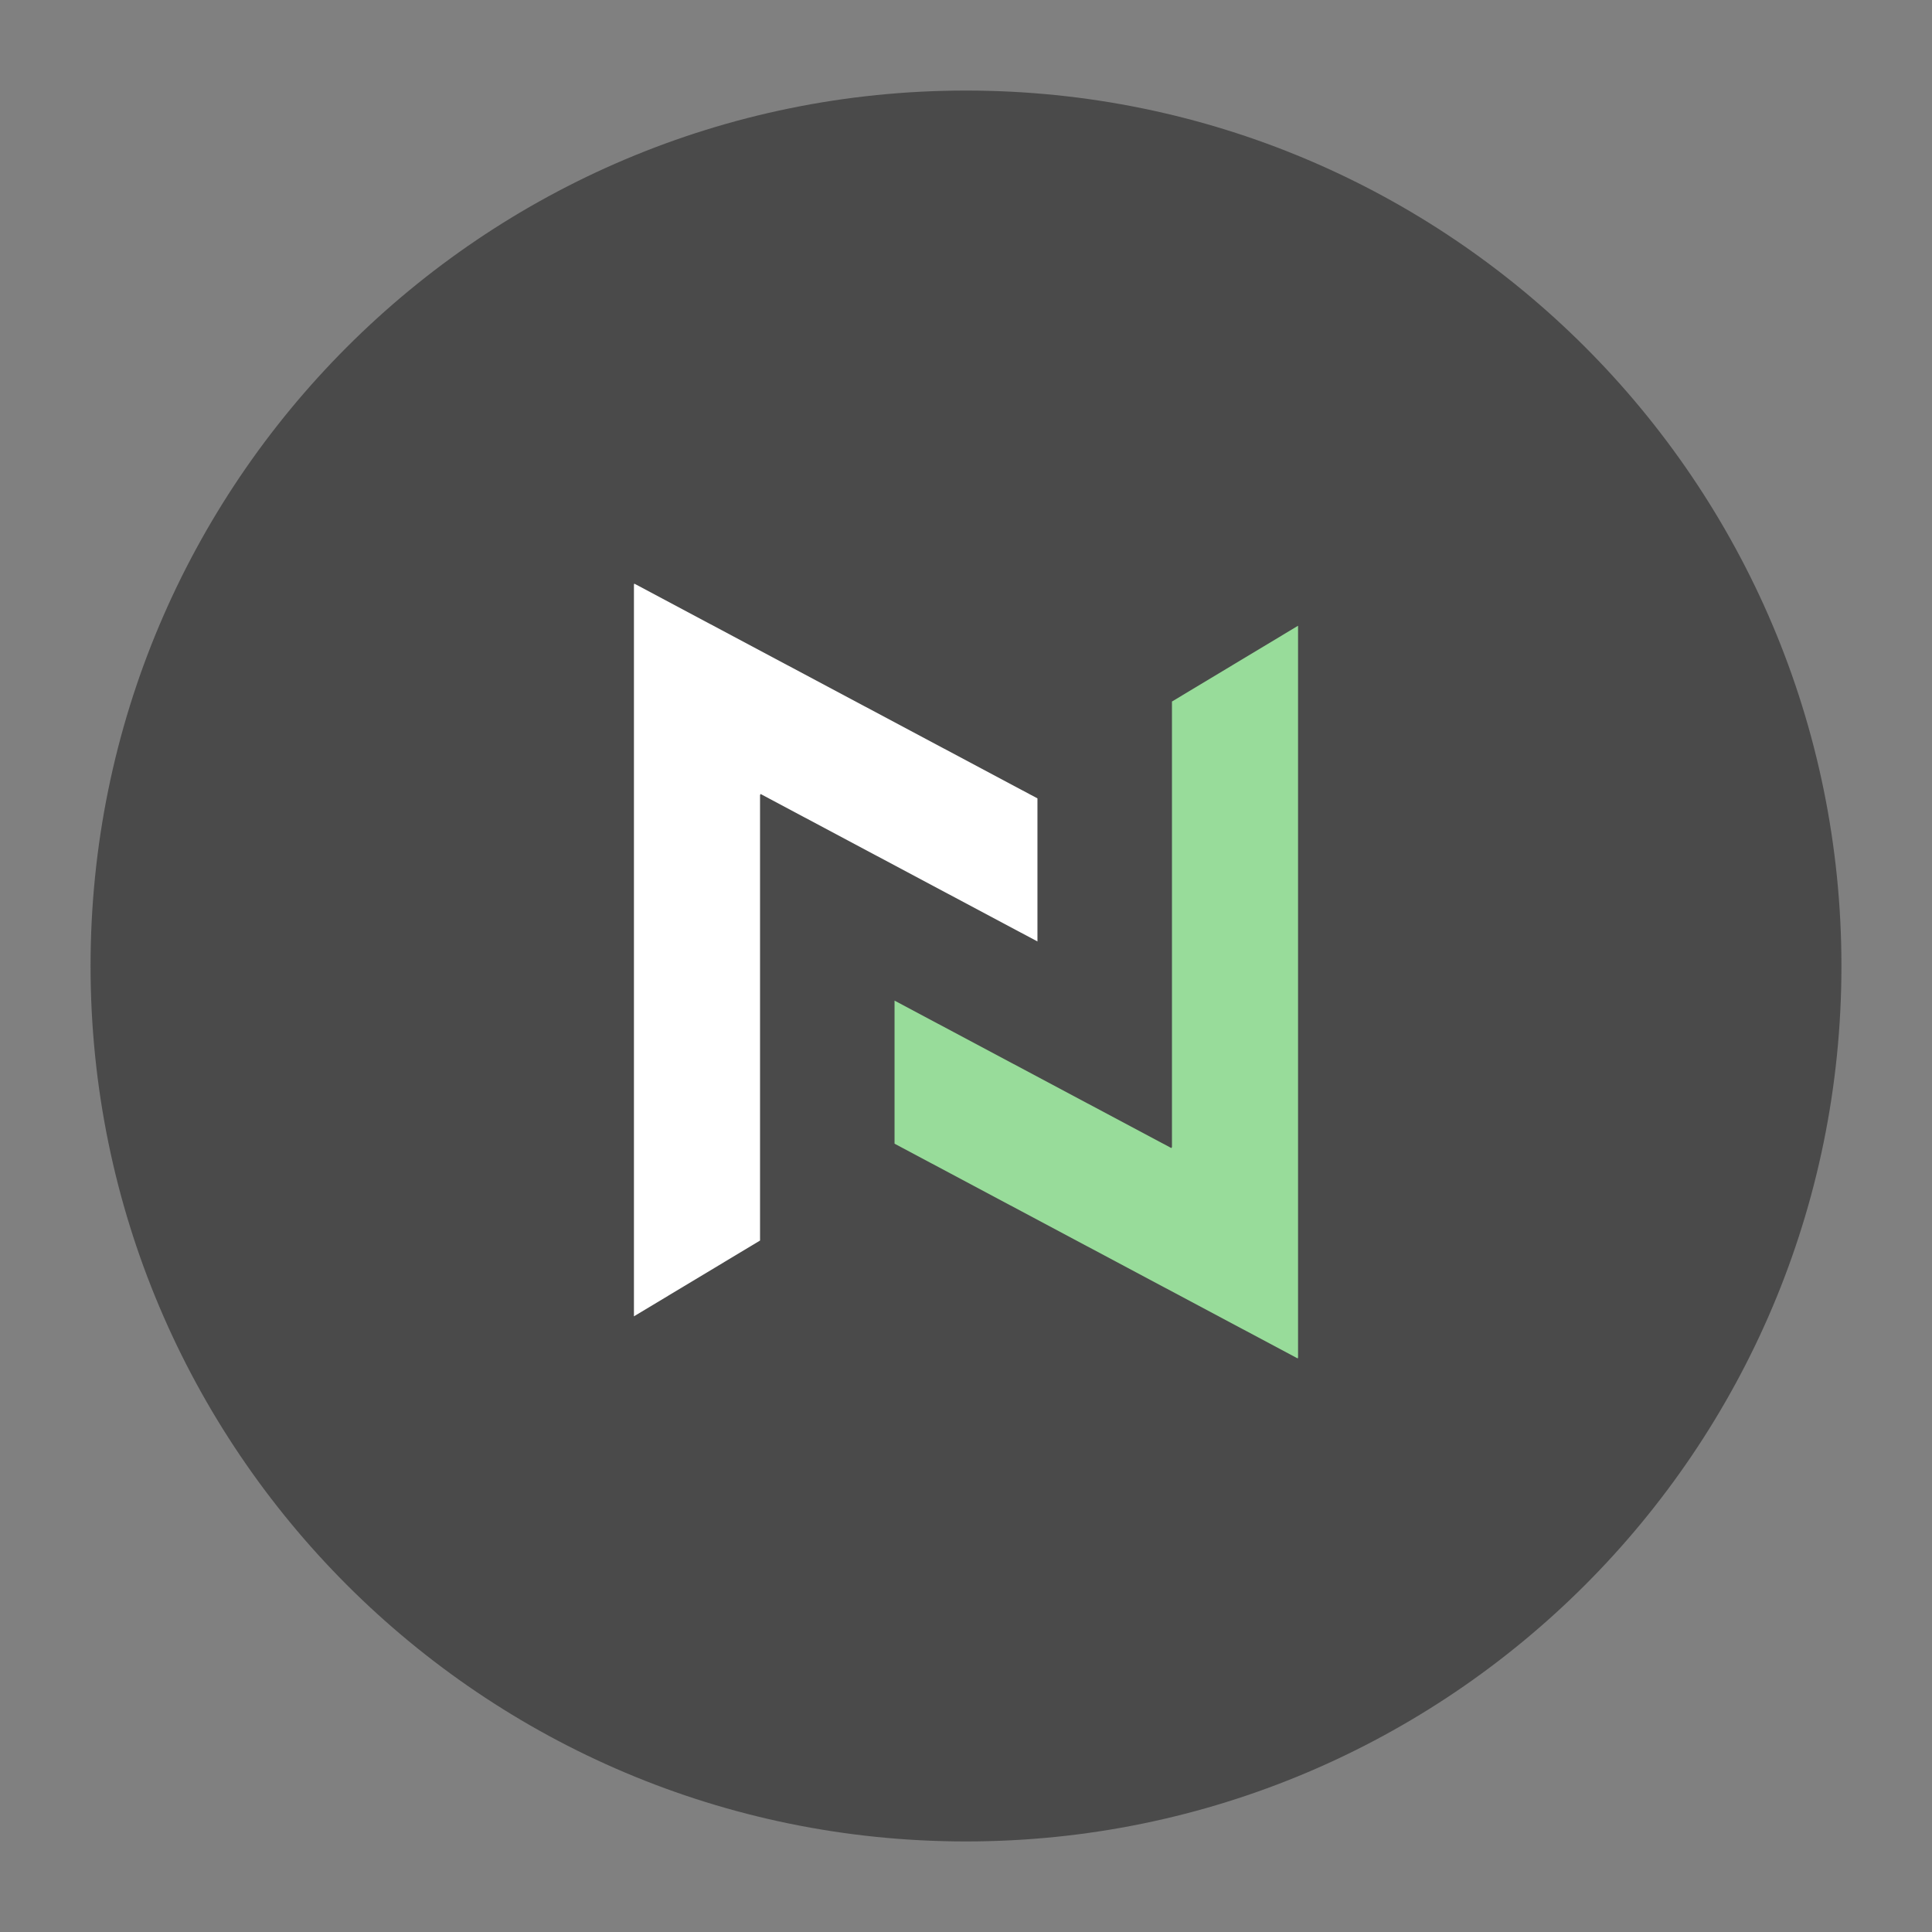 <svg xmlns="http://www.w3.org/2000/svg" width="192" height="192" fill="none"><rect width="100%" height="100%" fill="#808080" stroke="none"/><path fill="#4A4A4A" fill-rule="evenodd" d="M96 183c48.049 0 87-38.951 87-87S144.049 9 96 9 9 47.951 9 96s38.951 87 87 87Z" clip-rule="evenodd"/><path fill="#fff" fill-rule="evenodd" d="M103.101 93.56 75.593 78.909s-.02.034-.061.093v44.282L63 130.815V58l.064.106-.029-.106 40.066 21.342v14.219Z" clip-rule="evenodd"/><path fill="#98DC9A" fill-rule="evenodd" d="m88.899 99.44 27.508 14.652s.021-.034.061-.093V69.717L129 62.185V135l-.064-.106.029.106-40.066-21.342V99.439Z" clip-rule="evenodd"/></svg>